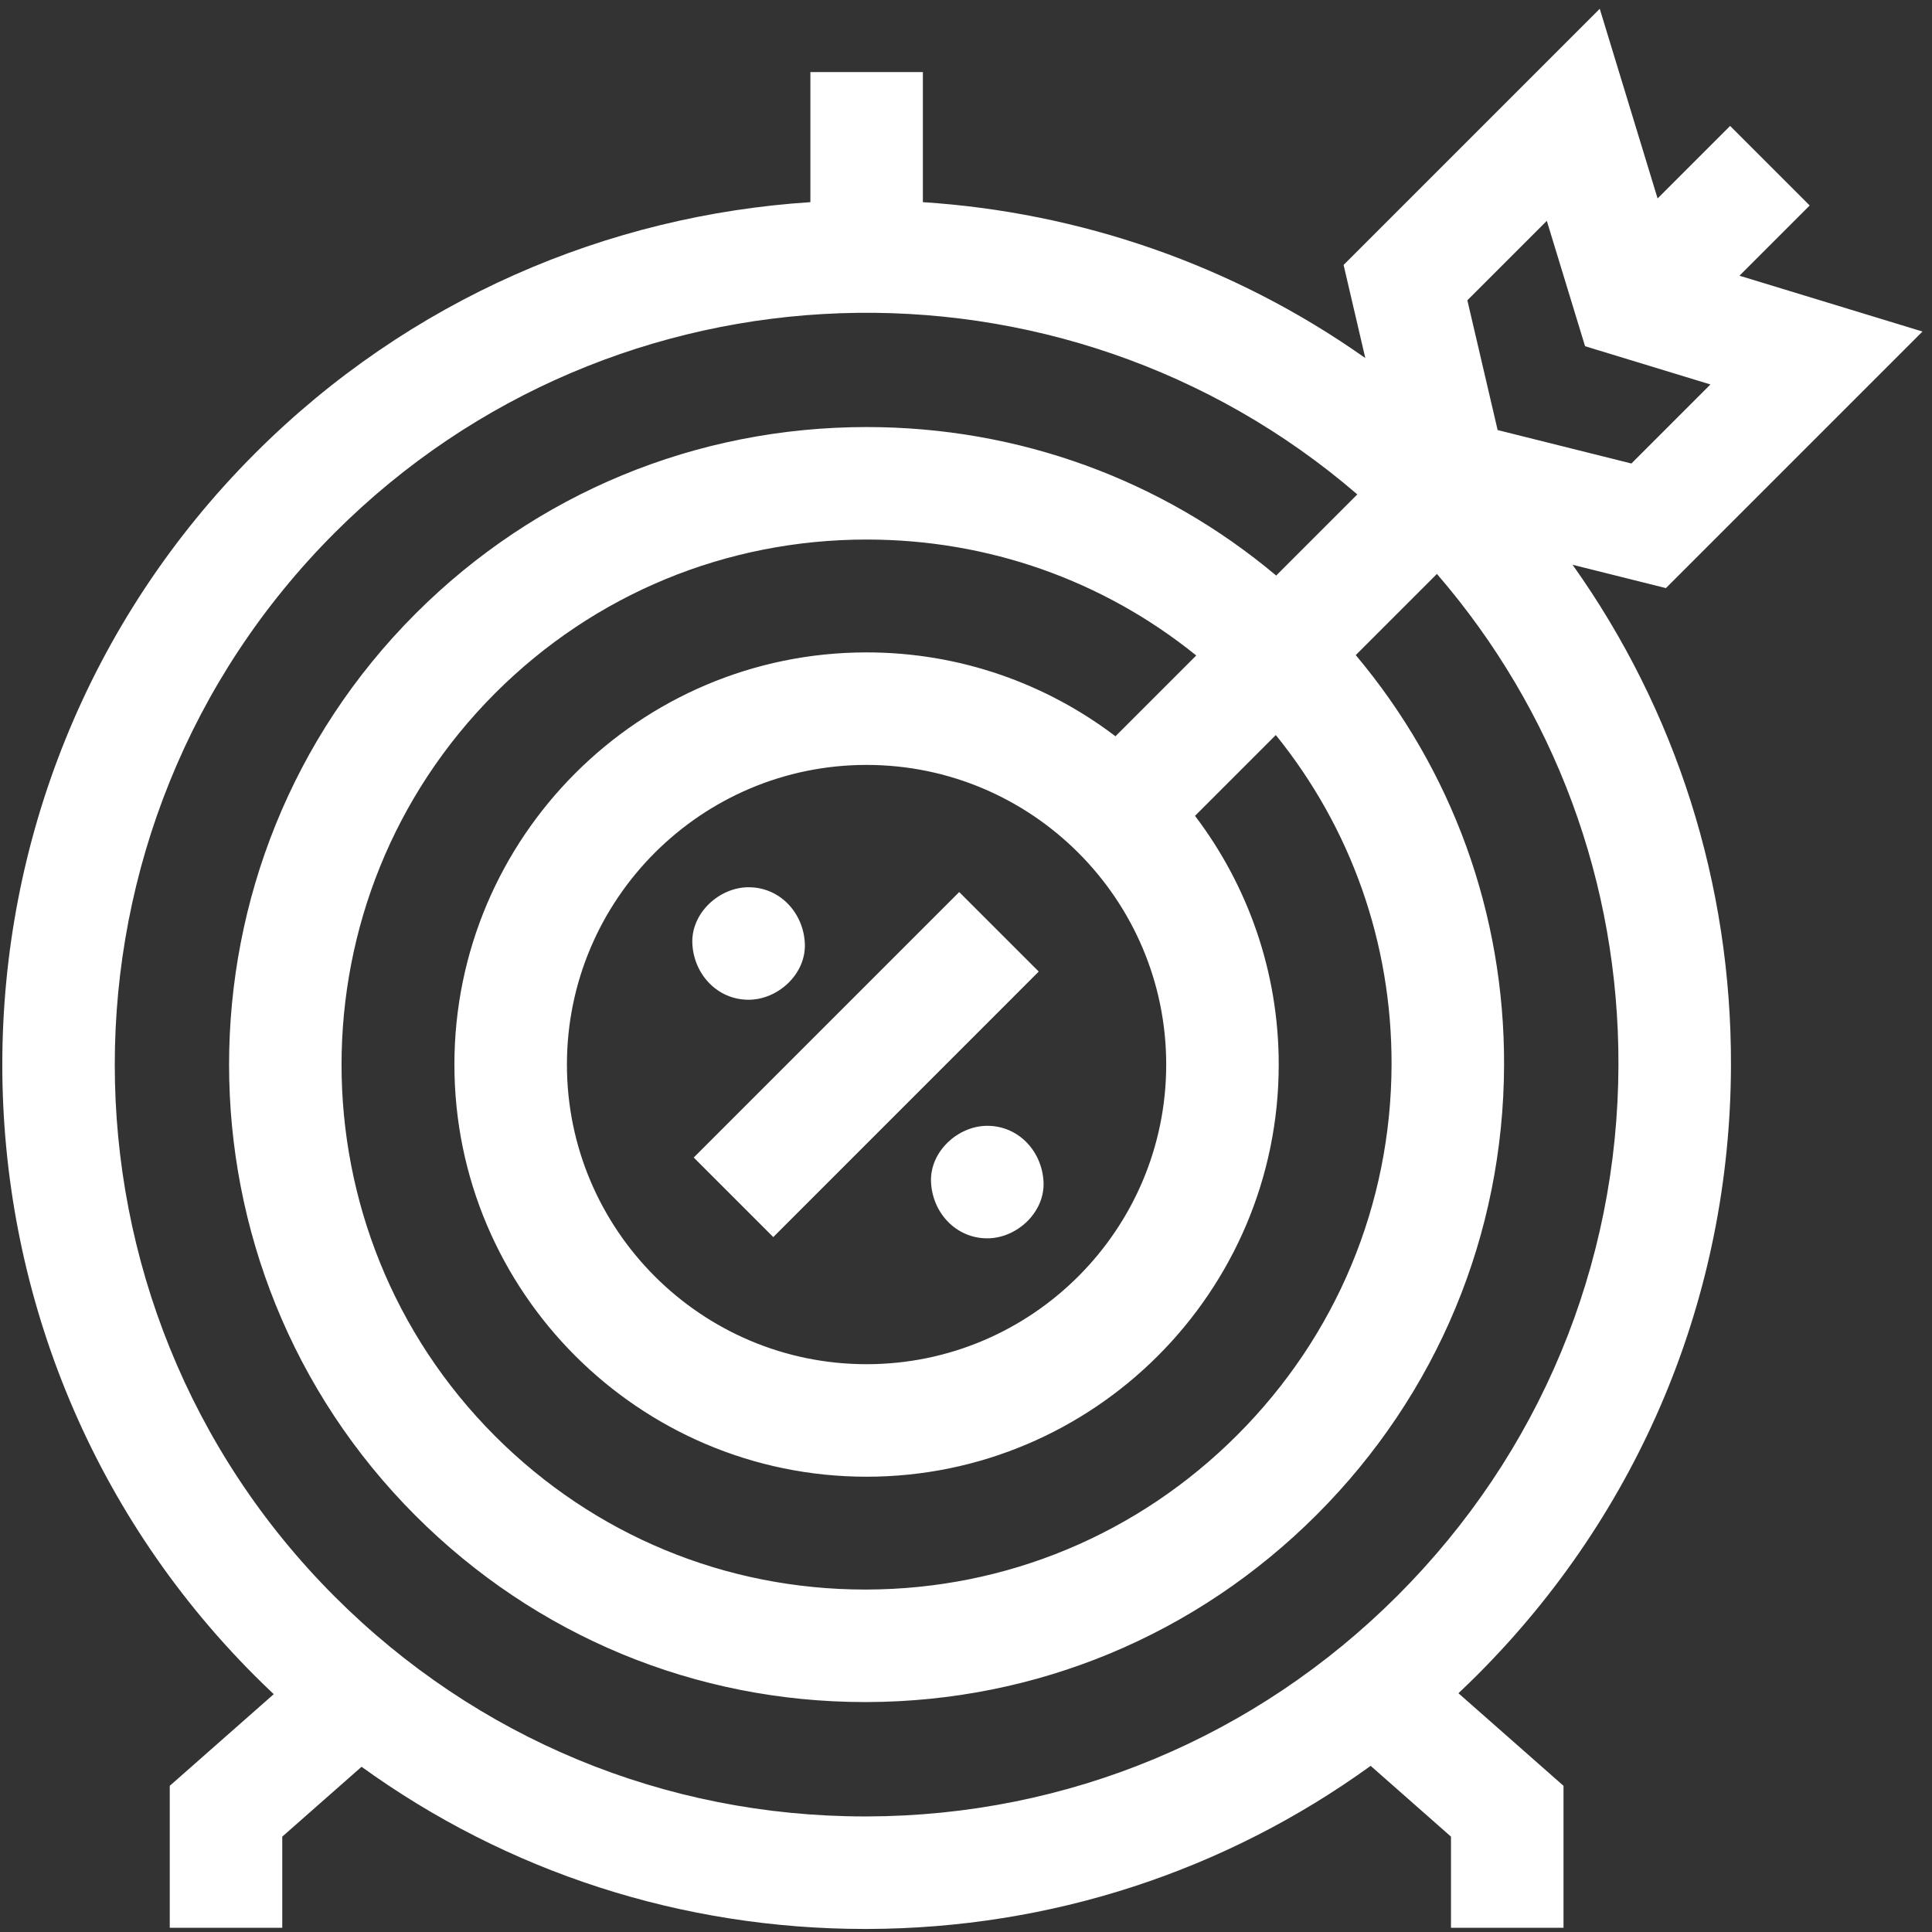 <svg width="75" height="75" viewBox="0 0 75 75" fill="none" xmlns="http://www.w3.org/2000/svg">
<rect x="0" y="0" width="75" height="75" fill="#333333" stroke="none"/>
<g clip-path="url(#clip0_15_432)">
<path d="M67.196 41.36C67.215 34.298 65.06 27.567 61.047 21.924L64.671 22.83L74.631 12.87L67.526 10.703L70.252 7.977L67.163 4.889L64.348 7.704L62.102 0.341L52.158 10.285L53.001 13.9C47.842 10.256 41.878 8.239 35.826 7.848V2.797H31.459V7.848C23.605 8.357 15.896 11.604 9.907 17.593C-3.183 30.682 -3.183 51.98 9.907 65.07C10.144 65.307 10.385 65.538 10.627 65.767L6.59 69.325V74.836H10.957V71.298L14.036 68.586C19.695 72.675 26.468 74.882 33.582 74.882C33.612 74.882 33.643 74.882 33.674 74.882C40.779 74.863 47.549 72.643 53.209 68.55L56.327 71.298V74.837H60.695V69.325L56.616 65.731C56.861 65.501 57.103 65.267 57.342 65.028C63.672 58.698 67.172 50.292 67.196 41.36ZM60.047 8.573L61.532 13.44L66.399 14.925L63.331 17.993L58.138 16.695L56.963 11.657L60.047 8.573ZM33.662 70.514C33.635 70.514 33.609 70.514 33.582 70.514C25.808 70.514 18.499 67.486 12.995 61.981C1.609 50.595 1.609 32.068 12.995 20.681C23.862 9.815 41.231 9.32 52.691 19.193L49.541 22.343C45.096 18.611 39.53 16.578 33.645 16.578C27.023 16.578 20.805 19.15 16.134 23.82C6.479 33.476 6.479 49.186 16.134 58.841C20.8 63.507 26.994 66.074 33.583 66.074C33.606 66.074 33.629 66.074 33.651 66.074C40.24 66.056 46.442 63.474 51.115 58.801C55.787 54.128 58.37 47.927 58.388 41.338C58.404 35.456 56.372 29.885 52.63 25.431L55.781 22.28C60.36 27.584 62.847 34.275 62.828 41.349C62.807 49.119 59.762 56.432 54.254 61.94C48.745 67.448 41.432 70.493 33.662 70.514ZM45.272 41.326C45.272 47.74 40.054 52.958 33.64 52.958C27.226 52.958 22.008 47.74 22.008 41.326C22.008 34.912 27.226 29.694 33.64 29.694C40.054 29.694 45.272 34.912 45.272 41.326ZM43.302 28.582C40.616 26.54 37.267 25.326 33.64 25.326C24.818 25.326 17.64 32.504 17.64 41.326C17.64 50.148 24.818 57.326 33.64 57.326C42.462 57.326 49.64 50.148 49.64 41.326C49.64 37.702 48.428 34.357 46.39 31.671L49.527 28.534C52.45 32.149 54.033 36.616 54.02 41.326C54.006 46.752 51.877 51.862 48.026 55.712C44.176 59.563 39.066 61.692 33.64 61.706C33.621 61.706 33.602 61.706 33.584 61.706C28.162 61.706 23.063 59.593 19.223 55.753C11.27 47.8 11.271 34.861 19.223 26.909C23.068 23.063 28.19 20.945 33.645 20.945C38.362 20.945 42.829 22.53 46.438 25.446L43.302 28.582Z" fill="white"/>
<path d="M29.061 38.81C30.203 38.81 31.297 37.806 31.244 36.627C31.192 35.444 30.285 34.443 29.061 34.443C27.918 34.443 26.824 35.447 26.877 36.627C26.93 37.81 27.836 38.81 29.061 38.81Z" fill="white"/>
<path d="M38.326 43.704C37.184 43.704 36.09 44.709 36.142 45.888C36.196 47.071 37.102 48.072 38.326 48.072C39.469 48.072 40.563 47.067 40.51 45.888C40.457 44.705 39.55 43.704 38.326 43.704Z" fill="white"/>
<path d="M26.93 44.935L37.236 34.629L40.324 37.716L30.018 48.023L26.93 44.935Z" fill="white"/>
</g>
<defs>
<clipPath id="clip0_15_432">
<rect width="74.541" height="74.541" fill="white" transform="translate(0.09 0.341)"/>
</clipPath>
</defs>
</svg>
